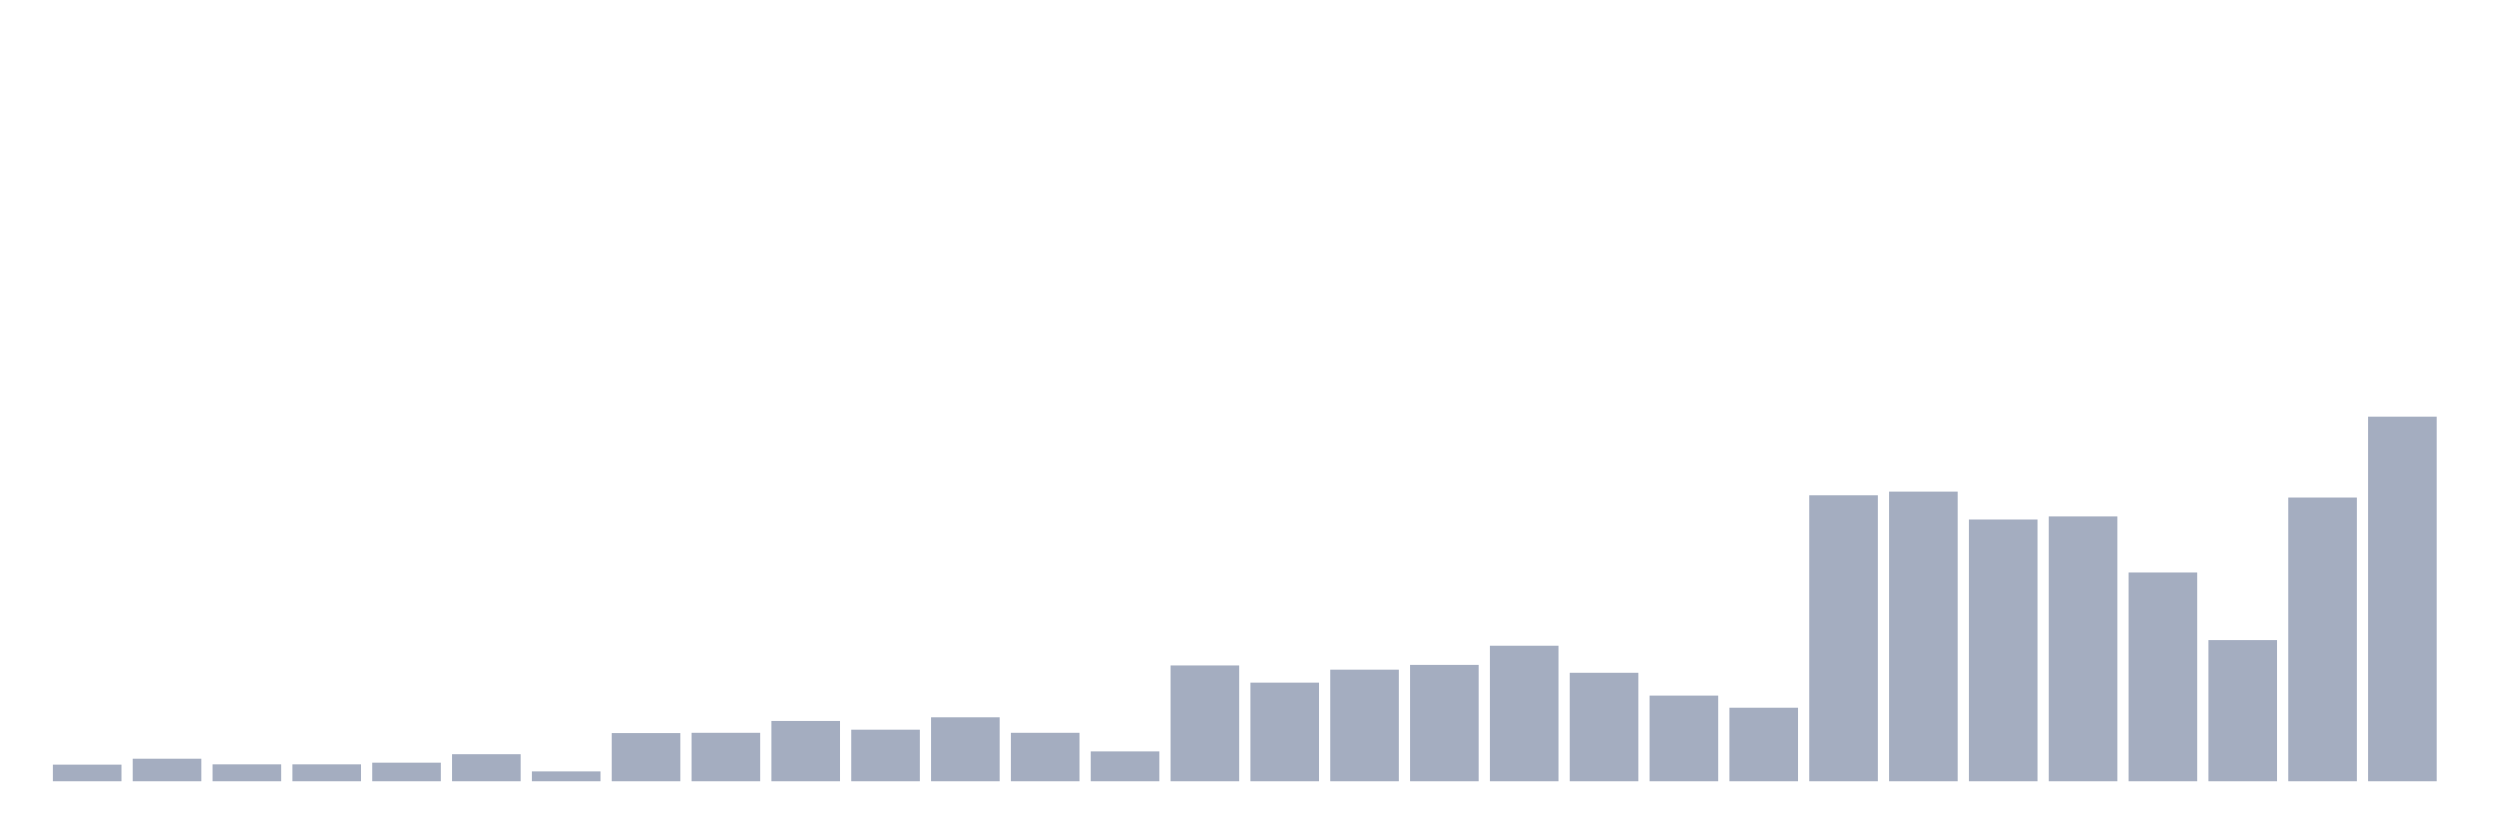 <svg xmlns="http://www.w3.org/2000/svg" viewBox="0 0 480 160"><g transform="translate(10,10)"><rect class="bar" x="0.153" width="13.175" y="136.808" height="3.192" fill="rgb(164,173,192)"></rect><rect class="bar" x="15.482" width="13.175" y="135.672" height="4.328" fill="rgb(164,173,192)"></rect><rect class="bar" x="30.81" width="13.175" y="136.754" height="3.246" fill="rgb(164,173,192)"></rect><rect class="bar" x="46.138" width="13.175" y="136.754" height="3.246" fill="rgb(164,173,192)"></rect><rect class="bar" x="61.466" width="13.175" y="136.43" height="3.57" fill="rgb(164,173,192)"></rect><rect class="bar" x="76.794" width="13.175" y="134.807" height="5.193" fill="rgb(164,173,192)"></rect><rect class="bar" x="92.123" width="13.175" y="138.107" height="1.893" fill="rgb(164,173,192)"></rect><rect class="bar" x="107.451" width="13.175" y="130.75" height="9.25" fill="rgb(164,173,192)"></rect><rect class="bar" x="122.779" width="13.175" y="130.696" height="9.304" fill="rgb(164,173,192)"></rect><rect class="bar" x="138.107" width="13.175" y="128.423" height="11.577" fill="rgb(164,173,192)"></rect><rect class="bar" x="153.436" width="13.175" y="130.1" height="9.9" fill="rgb(164,173,192)"></rect><rect class="bar" x="168.764" width="13.175" y="127.72" height="12.28" fill="rgb(164,173,192)"></rect><rect class="bar" x="184.092" width="13.175" y="130.696" height="9.304" fill="rgb(164,173,192)"></rect><rect class="bar" x="199.42" width="13.175" y="134.266" height="5.734" fill="rgb(164,173,192)"></rect><rect class="bar" x="214.748" width="13.175" y="117.767" height="22.233" fill="rgb(164,173,192)"></rect><rect class="bar" x="230.077" width="13.175" y="121.066" height="18.934" fill="rgb(164,173,192)"></rect><rect class="bar" x="245.405" width="13.175" y="118.578" height="21.422" fill="rgb(164,173,192)"></rect><rect class="bar" x="260.733" width="13.175" y="117.658" height="22.342" fill="rgb(164,173,192)"></rect><rect class="bar" x="276.061" width="13.175" y="113.98" height="26.02" fill="rgb(164,173,192)"></rect><rect class="bar" x="291.39" width="13.175" y="119.173" height="20.827" fill="rgb(164,173,192)"></rect><rect class="bar" x="306.718" width="13.175" y="123.555" height="16.445" fill="rgb(164,173,192)"></rect><rect class="bar" x="322.046" width="13.175" y="125.881" height="14.119" fill="rgb(164,173,192)"></rect><rect class="bar" x="337.374" width="13.175" y="85.093" height="54.907" fill="rgb(164,173,192)"></rect><rect class="bar" x="352.702" width="13.175" y="84.389" height="55.611" fill="rgb(164,173,192)"></rect><rect class="bar" x="368.031" width="13.175" y="89.745" height="50.255" fill="rgb(164,173,192)"></rect><rect class="bar" x="383.359" width="13.175" y="89.15" height="50.85" fill="rgb(164,173,192)"></rect><rect class="bar" x="398.687" width="13.175" y="99.915" height="40.085" fill="rgb(164,173,192)"></rect><rect class="bar" x="414.015" width="13.175" y="112.898" height="27.102" fill="rgb(164,173,192)"></rect><rect class="bar" x="429.344" width="13.175" y="85.526" height="54.474" fill="rgb(164,173,192)"></rect><rect class="bar" x="444.672" width="13.175" y="70" height="70" fill="rgb(164,173,192)"></rect></g></svg>